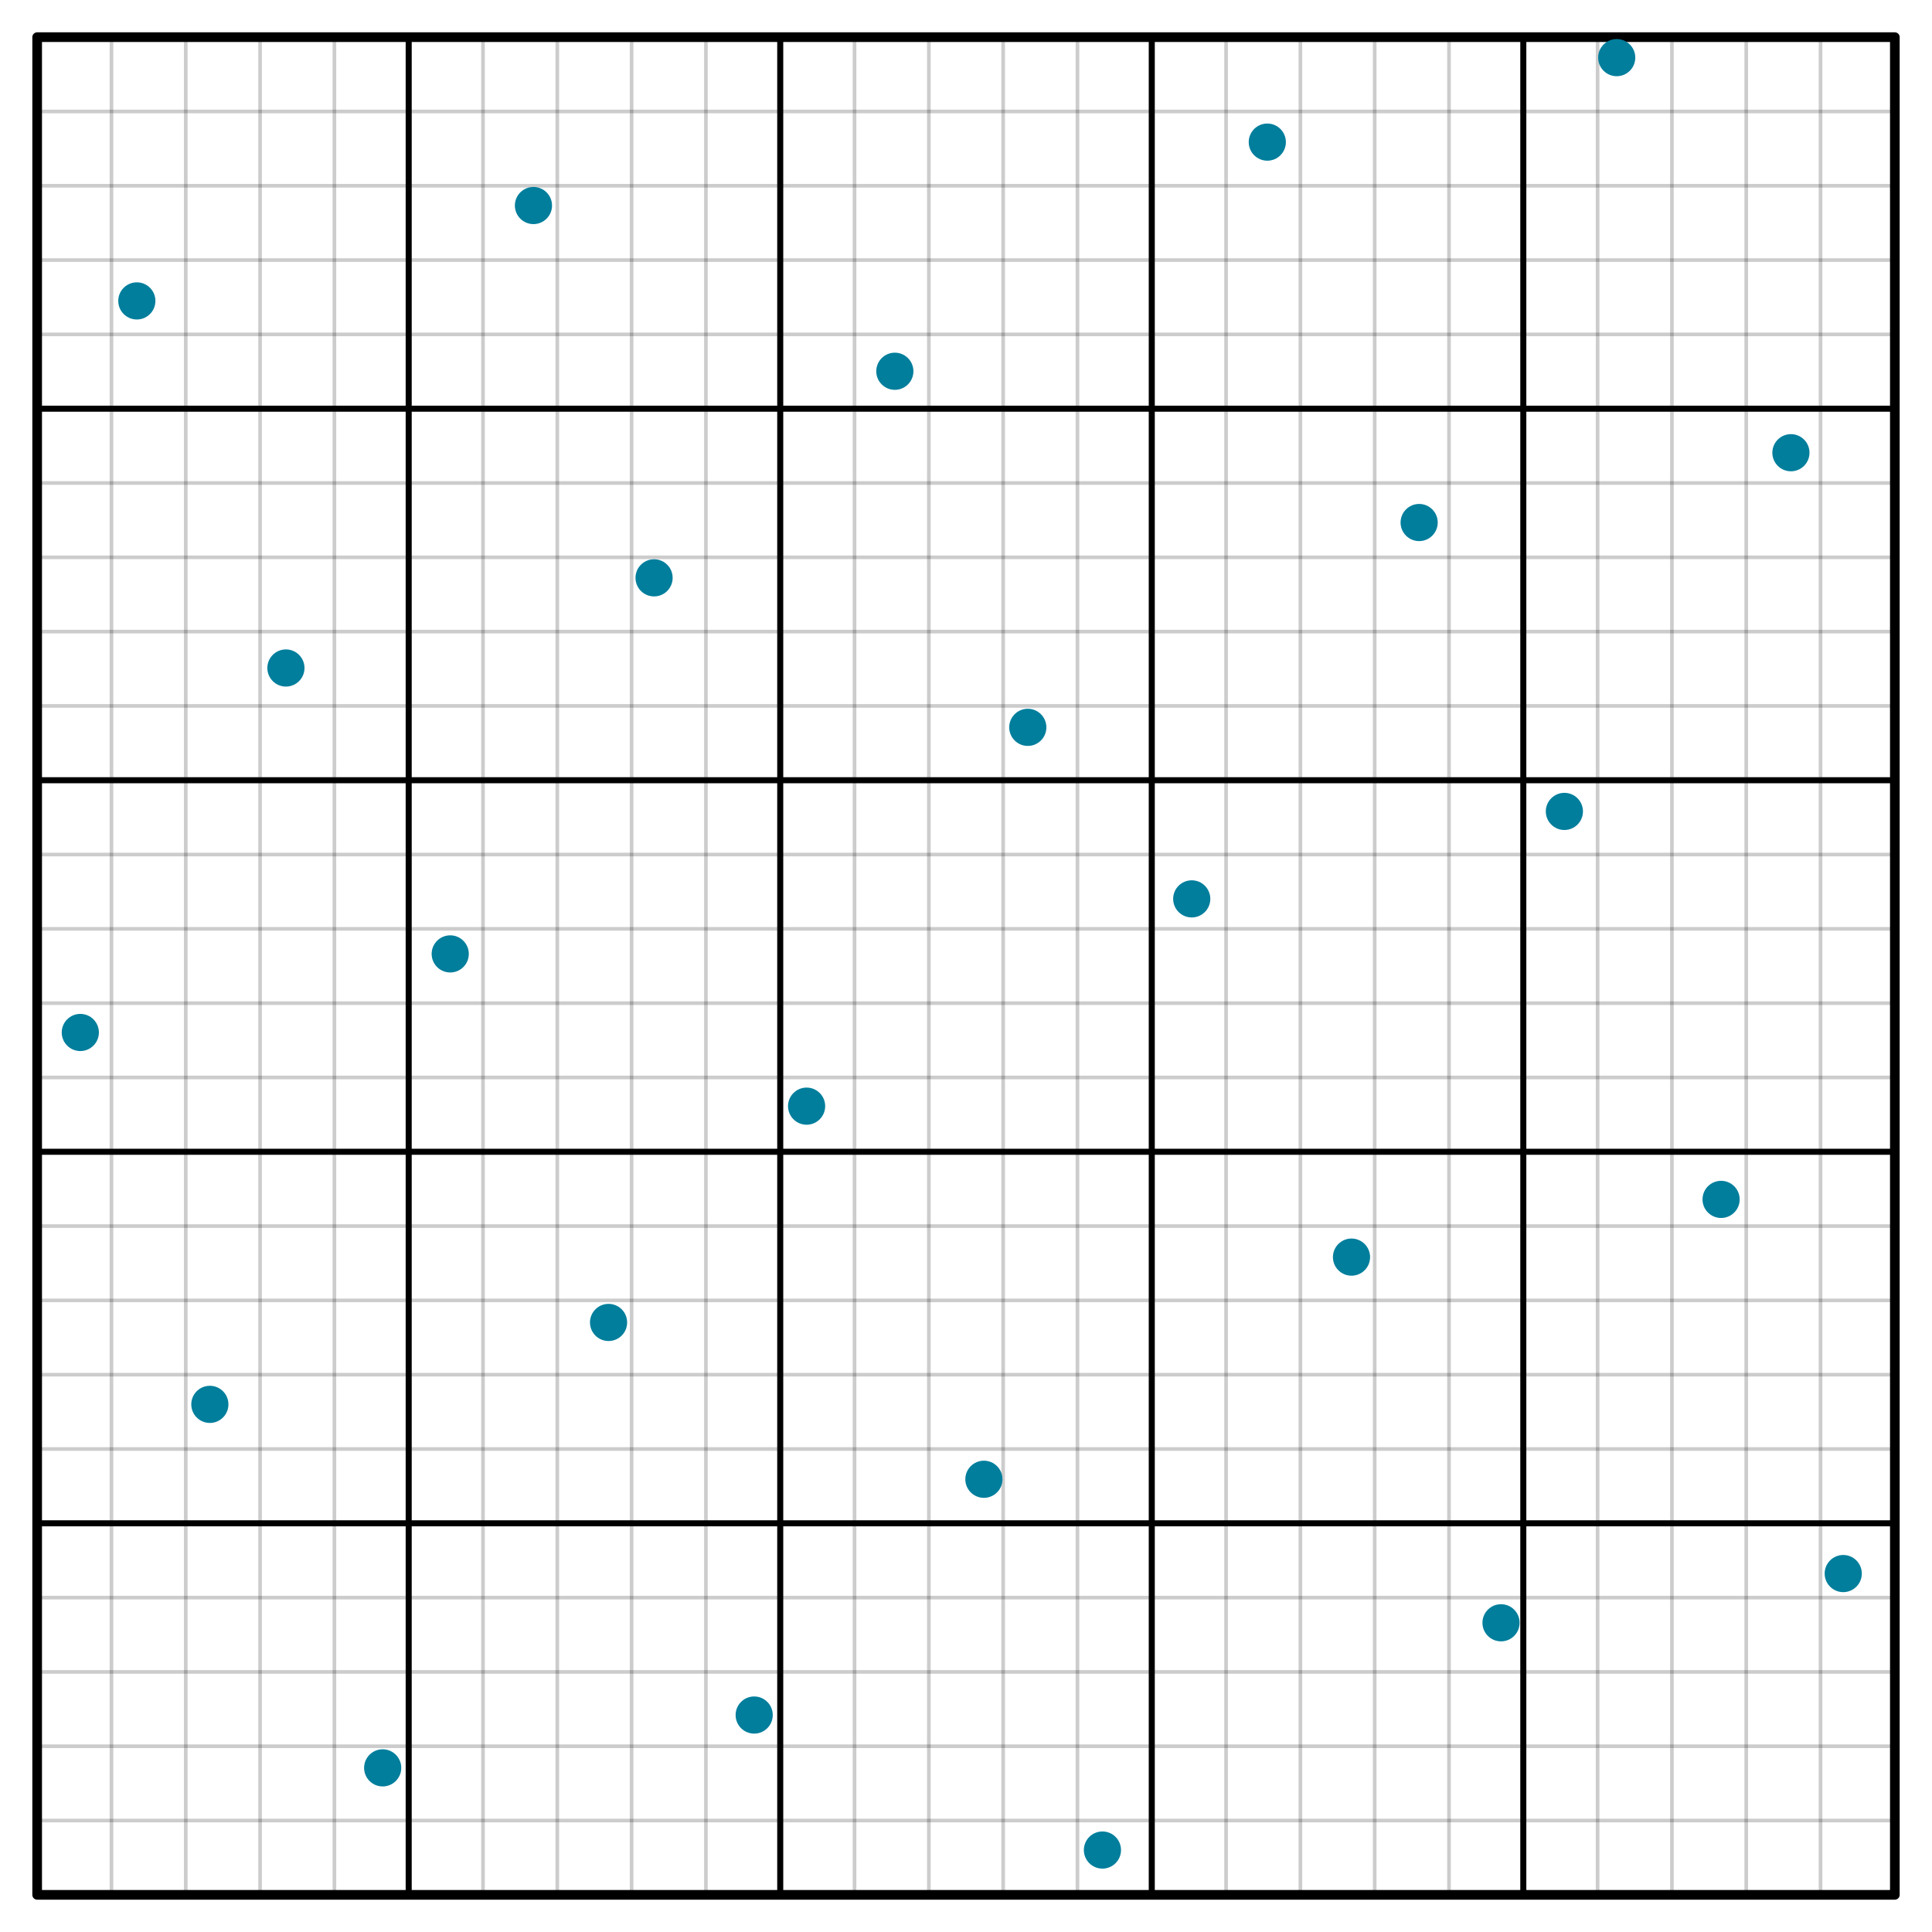 <?xml version="1.0" encoding="UTF-8"?>
<!DOCTYPE svg PUBLIC "-//W3C//DTD SVG 1.1//EN"
    "http://www.w3.org/Graphics/SVG/1.1/DTD/svg11.dtd"><svg xmlns="http://www.w3.org/2000/svg" height="320" stroke-opacity="1" viewBox="0.0 0.0 320.0 320" font-size="1" width="320" xmlns:xlink="http://www.w3.org/1999/xlink" stroke="rgb(0,0,0)" version="1.1"><defs></defs><g stroke-linejoin="miter" stroke-opacity="1.0" fill-opacity="0.0" opacity="0.2" stroke="rgb(0,0,0)" stroke-width="0.6" fill="rgb(0,0,0)" stroke-linecap="butt" stroke-miterlimit="10.0"><path d="M 6.154,18.462 h 307.692 "/></g><g stroke-linejoin="miter" stroke-opacity="1.0" fill-opacity="0.0" opacity="0.2" stroke="rgb(0,0,0)" stroke-width="0.6" fill="rgb(0,0,0)" stroke-linecap="butt" stroke-miterlimit="10.0"><path d="M 6.154,30.769 h 307.692 "/></g><g stroke-linejoin="miter" stroke-opacity="1.0" fill-opacity="0.0" opacity="0.2" stroke="rgb(0,0,0)" stroke-width="0.6" fill="rgb(0,0,0)" stroke-linecap="butt" stroke-miterlimit="10.0"><path d="M 6.154,43.077 h 307.692 "/></g><g stroke-linejoin="miter" stroke-opacity="1.0" fill-opacity="0.0" opacity="0.2" stroke="rgb(0,0,0)" stroke-width="0.6" fill="rgb(0,0,0)" stroke-linecap="butt" stroke-miterlimit="10.0"><path d="M 6.154,55.385 h 307.692 "/></g><g stroke-linejoin="miter" stroke-opacity="1.0" fill-opacity="0.0" opacity="0.2" stroke="rgb(0,0,0)" stroke-width="0.6" fill="rgb(0,0,0)" stroke-linecap="butt" stroke-miterlimit="10.0"><path d="M 6.154,80 h 307.692 "/></g><g stroke-linejoin="miter" stroke-opacity="1.0" fill-opacity="0.0" opacity="0.2" stroke="rgb(0,0,0)" stroke-width="0.6" fill="rgb(0,0,0)" stroke-linecap="butt" stroke-miterlimit="10.0"><path d="M 6.154,92.308 h 307.692 "/></g><g stroke-linejoin="miter" stroke-opacity="1.0" fill-opacity="0.0" opacity="0.2" stroke="rgb(0,0,0)" stroke-width="0.6" fill="rgb(0,0,0)" stroke-linecap="butt" stroke-miterlimit="10.0"><path d="M 6.154,104.615 h 307.692 "/></g><g stroke-linejoin="miter" stroke-opacity="1.0" fill-opacity="0.0" opacity="0.2" stroke="rgb(0,0,0)" stroke-width="0.6" fill="rgb(0,0,0)" stroke-linecap="butt" stroke-miterlimit="10.0"><path d="M 6.154,116.923 h 307.692 "/></g><g stroke-linejoin="miter" stroke-opacity="1.0" fill-opacity="0.0" opacity="0.2" stroke="rgb(0,0,0)" stroke-width="0.6" fill="rgb(0,0,0)" stroke-linecap="butt" stroke-miterlimit="10.0"><path d="M 6.154,141.538 h 307.692 "/></g><g stroke-linejoin="miter" stroke-opacity="1.0" fill-opacity="0.0" opacity="0.2" stroke="rgb(0,0,0)" stroke-width="0.6" fill="rgb(0,0,0)" stroke-linecap="butt" stroke-miterlimit="10.0"><path d="M 6.154,153.846 h 307.692 "/></g><g stroke-linejoin="miter" stroke-opacity="1.0" fill-opacity="0.0" opacity="0.2" stroke="rgb(0,0,0)" stroke-width="0.6" fill="rgb(0,0,0)" stroke-linecap="butt" stroke-miterlimit="10.0"><path d="M 6.154,166.154 h 307.692 "/></g><g stroke-linejoin="miter" stroke-opacity="1.0" fill-opacity="0.0" opacity="0.2" stroke="rgb(0,0,0)" stroke-width="0.6" fill="rgb(0,0,0)" stroke-linecap="butt" stroke-miterlimit="10.0"><path d="M 6.154,178.462 h 307.692 "/></g><g stroke-linejoin="miter" stroke-opacity="1.0" fill-opacity="0.0" opacity="0.2" stroke="rgb(0,0,0)" stroke-width="0.6" fill="rgb(0,0,0)" stroke-linecap="butt" stroke-miterlimit="10.0"><path d="M 6.154,203.077 h 307.692 "/></g><g stroke-linejoin="miter" stroke-opacity="1.0" fill-opacity="0.0" opacity="0.2" stroke="rgb(0,0,0)" stroke-width="0.6" fill="rgb(0,0,0)" stroke-linecap="butt" stroke-miterlimit="10.0"><path d="M 6.154,215.385 h 307.692 "/></g><g stroke-linejoin="miter" stroke-opacity="1.0" fill-opacity="0.0" opacity="0.2" stroke="rgb(0,0,0)" stroke-width="0.6" fill="rgb(0,0,0)" stroke-linecap="butt" stroke-miterlimit="10.0"><path d="M 6.154,227.692 h 307.692 "/></g><g stroke-linejoin="miter" stroke-opacity="1.0" fill-opacity="0.0" opacity="0.2" stroke="rgb(0,0,0)" stroke-width="0.6" fill="rgb(0,0,0)" stroke-linecap="butt" stroke-miterlimit="10.0"><path d="M 6.154,240 h 307.692 "/></g><g stroke-linejoin="miter" stroke-opacity="1.0" fill-opacity="0.0" opacity="0.2" stroke="rgb(0,0,0)" stroke-width="0.6" fill="rgb(0,0,0)" stroke-linecap="butt" stroke-miterlimit="10.0"><path d="M 6.154,264.615 h 307.692 "/></g><g stroke-linejoin="miter" stroke-opacity="1.0" fill-opacity="0.0" opacity="0.2" stroke="rgb(0,0,0)" stroke-width="0.6" fill="rgb(0,0,0)" stroke-linecap="butt" stroke-miterlimit="10.0"><path d="M 6.154,276.923 h 307.692 "/></g><g stroke-linejoin="miter" stroke-opacity="1.0" fill-opacity="0.0" opacity="0.2" stroke="rgb(0,0,0)" stroke-width="0.6" fill="rgb(0,0,0)" stroke-linecap="butt" stroke-miterlimit="10.0"><path d="M 6.154,289.231 h 307.692 "/></g><g stroke-linejoin="miter" stroke-opacity="1.0" fill-opacity="0.0" opacity="0.2" stroke="rgb(0,0,0)" stroke-width="0.6" fill="rgb(0,0,0)" stroke-linecap="butt" stroke-miterlimit="10.0"><path d="M 6.154,301.538 h 307.692 "/></g><g stroke-linejoin="miter" stroke-opacity="1.0" fill-opacity="0.0" opacity="0.2" stroke="rgb(0,0,0)" stroke-width="0.6" fill="rgb(0,0,0)" stroke-linecap="butt" stroke-miterlimit="10.0"><path d="M 301.538,313.846 v -307.692 "/></g><g stroke-linejoin="miter" stroke-opacity="1.0" fill-opacity="0.0" opacity="0.2" stroke="rgb(0,0,0)" stroke-width="0.6" fill="rgb(0,0,0)" stroke-linecap="butt" stroke-miterlimit="10.0"><path d="M 289.231,313.846 v -307.692 "/></g><g stroke-linejoin="miter" stroke-opacity="1.0" fill-opacity="0.0" opacity="0.2" stroke="rgb(0,0,0)" stroke-width="0.6" fill="rgb(0,0,0)" stroke-linecap="butt" stroke-miterlimit="10.0"><path d="M 276.923,313.846 v -307.692 "/></g><g stroke-linejoin="miter" stroke-opacity="1.0" fill-opacity="0.0" opacity="0.2" stroke="rgb(0,0,0)" stroke-width="0.6" fill="rgb(0,0,0)" stroke-linecap="butt" stroke-miterlimit="10.0"><path d="M 264.615,313.846 v -307.692 "/></g><g stroke-linejoin="miter" stroke-opacity="1.0" fill-opacity="0.0" opacity="0.2" stroke="rgb(0,0,0)" stroke-width="0.6" fill="rgb(0,0,0)" stroke-linecap="butt" stroke-miterlimit="10.0"><path d="M 240,313.846 v -307.692 "/></g><g stroke-linejoin="miter" stroke-opacity="1.0" fill-opacity="0.0" opacity="0.2" stroke="rgb(0,0,0)" stroke-width="0.6" fill="rgb(0,0,0)" stroke-linecap="butt" stroke-miterlimit="10.0"><path d="M 227.692,313.846 v -307.692 "/></g><g stroke-linejoin="miter" stroke-opacity="1.0" fill-opacity="0.0" opacity="0.2" stroke="rgb(0,0,0)" stroke-width="0.6" fill="rgb(0,0,0)" stroke-linecap="butt" stroke-miterlimit="10.0"><path d="M 215.385,313.846 v -307.692 "/></g><g stroke-linejoin="miter" stroke-opacity="1.0" fill-opacity="0.0" opacity="0.2" stroke="rgb(0,0,0)" stroke-width="0.6" fill="rgb(0,0,0)" stroke-linecap="butt" stroke-miterlimit="10.0"><path d="M 203.077,313.846 v -307.692 "/></g><g stroke-linejoin="miter" stroke-opacity="1.0" fill-opacity="0.0" opacity="0.2" stroke="rgb(0,0,0)" stroke-width="0.6" fill="rgb(0,0,0)" stroke-linecap="butt" stroke-miterlimit="10.0"><path d="M 178.462,313.846 v -307.692 "/></g><g stroke-linejoin="miter" stroke-opacity="1.0" fill-opacity="0.0" opacity="0.2" stroke="rgb(0,0,0)" stroke-width="0.6" fill="rgb(0,0,0)" stroke-linecap="butt" stroke-miterlimit="10.0"><path d="M 166.154,313.846 v -307.692 "/></g><g stroke-linejoin="miter" stroke-opacity="1.0" fill-opacity="0.0" opacity="0.2" stroke="rgb(0,0,0)" stroke-width="0.6" fill="rgb(0,0,0)" stroke-linecap="butt" stroke-miterlimit="10.0"><path d="M 153.846,313.846 v -307.692 "/></g><g stroke-linejoin="miter" stroke-opacity="1.0" fill-opacity="0.0" opacity="0.2" stroke="rgb(0,0,0)" stroke-width="0.6" fill="rgb(0,0,0)" stroke-linecap="butt" stroke-miterlimit="10.0"><path d="M 141.538,313.846 v -307.692 "/></g><g stroke-linejoin="miter" stroke-opacity="1.0" fill-opacity="0.0" opacity="0.2" stroke="rgb(0,0,0)" stroke-width="0.6" fill="rgb(0,0,0)" stroke-linecap="butt" stroke-miterlimit="10.0"><path d="M 116.923,313.846 v -307.692 "/></g><g stroke-linejoin="miter" stroke-opacity="1.0" fill-opacity="0.0" opacity="0.2" stroke="rgb(0,0,0)" stroke-width="0.6" fill="rgb(0,0,0)" stroke-linecap="butt" stroke-miterlimit="10.0"><path d="M 104.615,313.846 v -307.692 "/></g><g stroke-linejoin="miter" stroke-opacity="1.0" fill-opacity="0.0" opacity="0.2" stroke="rgb(0,0,0)" stroke-width="0.6" fill="rgb(0,0,0)" stroke-linecap="butt" stroke-miterlimit="10.0"><path d="M 92.308,313.846 v -307.692 "/></g><g stroke-linejoin="miter" stroke-opacity="1.0" fill-opacity="0.0" opacity="0.2" stroke="rgb(0,0,0)" stroke-width="0.6" fill="rgb(0,0,0)" stroke-linecap="butt" stroke-miterlimit="10.0"><path d="M 80,313.846 v -307.692 "/></g><g stroke-linejoin="miter" stroke-opacity="1.0" fill-opacity="0.0" opacity="0.2" stroke="rgb(0,0,0)" stroke-width="0.6" fill="rgb(0,0,0)" stroke-linecap="butt" stroke-miterlimit="10.0"><path d="M 55.385,313.846 v -307.692 "/></g><g stroke-linejoin="miter" stroke-opacity="1.0" fill-opacity="0.0" opacity="0.2" stroke="rgb(0,0,0)" stroke-width="0.6" fill="rgb(0,0,0)" stroke-linecap="butt" stroke-miterlimit="10.0"><path d="M 43.077,313.846 v -307.692 "/></g><g stroke-linejoin="miter" stroke-opacity="1.0" fill-opacity="0.0" opacity="0.2" stroke="rgb(0,0,0)" stroke-width="0.6" fill="rgb(0,0,0)" stroke-linecap="butt" stroke-miterlimit="10.0"><path d="M 30.769,313.846 v -307.692 "/></g><g stroke-linejoin="miter" stroke-opacity="1.0" fill-opacity="0.0" opacity="0.2" stroke="rgb(0,0,0)" stroke-width="0.6" fill="rgb(0,0,0)" stroke-linecap="butt" stroke-miterlimit="10.0"><path d="M 18.462,313.846 v -307.692 "/></g><g stroke-linejoin="miter" stroke-opacity="1.0" fill-opacity="0.0" stroke="rgb(0,0,0)" stroke-width="1.0" fill="rgb(0,0,0)" stroke-linecap="butt" stroke-miterlimit="10.0"><path d="M 6.154,67.692 h 307.692 "/></g><g stroke-linejoin="miter" stroke-opacity="1.0" fill-opacity="0.0" stroke="rgb(0,0,0)" stroke-width="1.0" fill="rgb(0,0,0)" stroke-linecap="butt" stroke-miterlimit="10.0"><path d="M 6.154,129.231 h 307.692 "/></g><g stroke-linejoin="miter" stroke-opacity="1.0" fill-opacity="0.0" stroke="rgb(0,0,0)" stroke-width="1.0" fill="rgb(0,0,0)" stroke-linecap="butt" stroke-miterlimit="10.0"><path d="M 6.154,190.769 h 307.692 "/></g><g stroke-linejoin="miter" stroke-opacity="1.0" fill-opacity="0.0" stroke="rgb(0,0,0)" stroke-width="1.0" fill="rgb(0,0,0)" stroke-linecap="butt" stroke-miterlimit="10.0"><path d="M 6.154,252.308 h 307.692 "/></g><g stroke-linejoin="miter" stroke-opacity="1.0" fill-opacity="0.0" stroke="rgb(0,0,0)" stroke-width="1.0" fill="rgb(0,0,0)" stroke-linecap="butt" stroke-miterlimit="10.0"><path d="M 252.308,313.846 v -307.692 "/></g><g stroke-linejoin="miter" stroke-opacity="1.0" fill-opacity="0.0" stroke="rgb(0,0,0)" stroke-width="1.0" fill="rgb(0,0,0)" stroke-linecap="butt" stroke-miterlimit="10.0"><path d="M 190.769,313.846 v -307.692 "/></g><g stroke-linejoin="miter" stroke-opacity="1.0" fill-opacity="0.0" stroke="rgb(0,0,0)" stroke-width="1.0" fill="rgb(0,0,0)" stroke-linecap="butt" stroke-miterlimit="10.0"><path d="M 129.231,313.846 v -307.692 "/></g><g stroke-linejoin="miter" stroke-opacity="1.0" fill-opacity="0.0" stroke="rgb(0,0,0)" stroke-width="1.0" fill="rgb(0,0,0)" stroke-linecap="butt" stroke-miterlimit="10.0"><path d="M 67.692,313.846 v -307.692 "/></g><g stroke-linejoin="round" stroke-opacity="1.0" fill-opacity="0.0" stroke="rgb(0,0,0)" stroke-width="1.6" fill="rgb(0,0,0)" stroke-linecap="butt" stroke-miterlimit="10.0"><path d="M 313.846,313.846 l -0,-307.692 h -307.692 l -0,307.692 Z"/></g><g stroke-linejoin="miter" stroke-opacity="1.0" fill-opacity="1.0" stroke="rgb(0,0,0)" stroke-width="0.0" fill="rgb(0,126,156)" stroke-linecap="butt" stroke-miterlimit="10.0"><path d="M 66.46,292.814 c 0,-1.699 -1.378,-3.077 -3.077 -3.077c -1.699,-0 -3.077,1.378 -3.077 3.077c -0,1.699 1.378,3.077 3.077 3.077c 1.699,0 3.077,-1.378 3.077 -3.077Z"/></g><g stroke-linejoin="miter" stroke-opacity="1.0" fill-opacity="1.0" stroke="rgb(0,0,0)" stroke-width="0.0" fill="rgb(0,126,156)" stroke-linecap="butt" stroke-miterlimit="10.0"><path d="M 37.835,232.607 c 0,-1.699 -1.378,-3.077 -3.077 -3.077c -1.699,-0 -3.077,1.378 -3.077 3.077c -0,1.699 1.378,3.077 3.077 3.077c 1.699,0 3.077,-1.378 3.077 -3.077Z"/></g><g stroke-linejoin="miter" stroke-opacity="1.0" fill-opacity="1.0" stroke="rgb(0,0,0)" stroke-width="0.0" fill="rgb(0,126,156)" stroke-linecap="butt" stroke-miterlimit="10.0"><path d="M 111.412,95.709 c 0,-1.699 -1.378,-3.077 -3.077 -3.077c -1.699,-0 -3.077,1.378 -3.077 3.077c -0,1.699 1.378,3.077 3.077 3.077c 1.699,0 3.077,-1.378 3.077 -3.077Z"/></g><g stroke-linejoin="miter" stroke-opacity="1.0" fill-opacity="1.0" stroke="rgb(0,0,0)" stroke-width="0.0" fill="rgb(0,126,156)" stroke-linecap="butt" stroke-miterlimit="10.0"><path d="M 226.929,208.218 c 0,-1.699 -1.378,-3.077 -3.077 -3.077c -1.699,-0 -3.077,1.378 -3.077 3.077c -0,1.699 1.378,3.077 3.077 3.077c 1.699,0 3.077,-1.378 3.077 -3.077Z"/></g><g stroke-linejoin="miter" stroke-opacity="1.0" fill-opacity="1.0" stroke="rgb(0,0,0)" stroke-width="0.0" fill="rgb(0,126,156)" stroke-linecap="butt" stroke-miterlimit="10.0"><path d="M 173.312,120.472 c 0,-1.699 -1.378,-3.077 -3.077 -3.077c -1.699,-0 -3.077,1.378 -3.077 3.077c -0,1.699 1.378,3.077 3.077 3.077c 1.699,0 3.077,-1.378 3.077 -3.077Z"/></g><g stroke-linejoin="miter" stroke-opacity="1.0" fill-opacity="1.0" stroke="rgb(0,0,0)" stroke-width="0.0" fill="rgb(0,126,156)" stroke-linecap="butt" stroke-miterlimit="10.0"><path d="M 91.433,34.042 c 0,-1.699 -1.378,-3.077 -3.077 -3.077c -1.699,-0 -3.077,1.378 -3.077 3.077c -0,1.699 1.378,3.077 3.077 3.077c 1.699,0 3.077,-1.378 3.077 -3.077Z"/></g><g stroke-linejoin="miter" stroke-opacity="1.0" fill-opacity="1.0" stroke="rgb(0,0,0)" stroke-width="0.0" fill="rgb(0,126,156)" stroke-linecap="butt" stroke-miterlimit="10.0"><path d="M 127.994,284.064 c 0,-1.699 -1.378,-3.077 -3.077 -3.077c -1.699,-0 -3.077,1.378 -3.077 3.077c -0,1.699 1.378,3.077 3.077 3.077c 1.699,0 3.077,-1.378 3.077 -3.077Z"/></g><g stroke-linejoin="miter" stroke-opacity="1.0" fill-opacity="1.0" stroke="rgb(0,0,0)" stroke-width="0.0" fill="rgb(0,126,156)" stroke-linecap="butt" stroke-miterlimit="10.0"><path d="M 212.982,23.539 c 0,-1.699 -1.378,-3.077 -3.077 -3.077c -1.699,-0 -3.077,1.378 -3.077 3.077c -0,1.699 1.378,3.077 3.077 3.077c 1.699,0 3.077,-1.378 3.077 -3.077Z"/></g><g stroke-linejoin="miter" stroke-opacity="1.0" fill-opacity="1.0" stroke="rgb(0,0,0)" stroke-width="0.0" fill="rgb(0,126,156)" stroke-linecap="butt" stroke-miterlimit="10.0"><path d="M 136.675,183.214 c 0,-1.699 -1.378,-3.077 -3.077 -3.077c -1.699,-0 -3.077,1.378 -3.077 3.077c -0,1.699 1.378,3.077 3.077 3.077c 1.699,0 3.077,-1.378 3.077 -3.077Z"/></g><g stroke-linejoin="miter" stroke-opacity="1.0" fill-opacity="1.0" stroke="rgb(0,0,0)" stroke-width="0.0" fill="rgb(0,126,156)" stroke-linecap="butt" stroke-miterlimit="10.0"><path d="M 16.379,171.011 c 0,-1.699 -1.378,-3.077 -3.077 -3.077c -1.699,-0 -3.077,1.378 -3.077 3.077c -0,1.699 1.378,3.077 3.077 3.077c 1.699,0 3.077,-1.378 3.077 -3.077Z"/></g><g stroke-linejoin="miter" stroke-opacity="1.0" fill-opacity="1.0" stroke="rgb(0,0,0)" stroke-width="0.0" fill="rgb(0,126,156)" stroke-linecap="butt" stroke-miterlimit="10.0"><path d="M 200.466,148.882 c 0,-1.699 -1.378,-3.077 -3.077 -3.077c -1.699,-0 -3.077,1.378 -3.077 3.077c -0,1.699 1.378,3.077 3.077 3.077c 1.699,0 3.077,-1.378 3.077 -3.077Z"/></g><g stroke-linejoin="miter" stroke-opacity="1.0" fill-opacity="1.0" stroke="rgb(0,0,0)" stroke-width="0.0" fill="rgb(0,126,156)" stroke-linecap="butt" stroke-miterlimit="10.0"><path d="M 185.675,306.425 c 0,-1.699 -1.378,-3.077 -3.077 -3.077c -1.699,-0 -3.077,1.378 -3.077 3.077c -0,1.699 1.378,3.077 3.077 3.077c 1.699,0 3.077,-1.378 3.077 -3.077Z"/></g><g stroke-linejoin="miter" stroke-opacity="1.0" fill-opacity="1.0" stroke="rgb(0,0,0)" stroke-width="0.0" fill="rgb(0,126,156)" stroke-linecap="butt" stroke-miterlimit="10.0"><path d="M 166.042,245.014 c 0,-1.699 -1.378,-3.077 -3.077 -3.077c -1.699,-0 -3.077,1.378 -3.077 3.077c -0,1.699 1.378,3.077 3.077 3.077c 1.699,0 3.077,-1.378 3.077 -3.077Z"/></g><g stroke-linejoin="miter" stroke-opacity="1.0" fill-opacity="1.0" stroke="rgb(0,0,0)" stroke-width="0.0" fill="rgb(0,126,156)" stroke-linecap="butt" stroke-miterlimit="10.0"><path d="M 288.145,198.658 c 0,-1.699 -1.378,-3.077 -3.077 -3.077c -1.699,-0 -3.077,1.378 -3.077 3.077c -0,1.699 1.378,3.077 3.077 3.077c 1.699,0 3.077,-1.378 3.077 -3.077Z"/></g><g stroke-linejoin="miter" stroke-opacity="1.0" fill-opacity="1.0" stroke="rgb(0,0,0)" stroke-width="0.0" fill="rgb(0,126,156)" stroke-linecap="butt" stroke-miterlimit="10.0"><path d="M 151.29,61.492 c 0,-1.699 -1.378,-3.077 -3.077 -3.077c -1.699,-0 -3.077,1.378 -3.077 3.077c -0,1.699 1.378,3.077 3.077 3.077c 1.699,0 3.077,-1.378 3.077 -3.077Z"/></g><g stroke-linejoin="miter" stroke-opacity="1.0" fill-opacity="1.0" stroke="rgb(0,0,0)" stroke-width="0.0" fill="rgb(0,126,156)" stroke-linecap="butt" stroke-miterlimit="10.0"><path d="M 270.855,9.545 c 0,-1.699 -1.378,-3.077 -3.077 -3.077c -1.699,-0 -3.077,1.378 -3.077 3.077c -0,1.699 1.378,3.077 3.077 3.077c 1.699,0 3.077,-1.378 3.077 -3.077Z"/></g><g stroke-linejoin="miter" stroke-opacity="1.0" fill-opacity="1.0" stroke="rgb(0,0,0)" stroke-width="0.0" fill="rgb(0,126,156)" stroke-linecap="butt" stroke-miterlimit="10.0"><path d="M 299.71,74.984 c 0,-1.699 -1.378,-3.077 -3.077 -3.077c -1.699,-0 -3.077,1.378 -3.077 3.077c -0,1.699 1.378,3.077 3.077 3.077c 1.699,0 3.077,-1.378 3.077 -3.077Z"/></g><g stroke-linejoin="miter" stroke-opacity="1.0" fill-opacity="1.0" stroke="rgb(0,0,0)" stroke-width="0.0" fill="rgb(0,126,156)" stroke-linecap="butt" stroke-miterlimit="10.0"><path d="M 251.693,268.785 c 0,-1.699 -1.378,-3.077 -3.077 -3.077c -1.699,-0 -3.077,1.378 -3.077 3.077c -0,1.699 1.378,3.077 3.077 3.077c 1.699,0 3.077,-1.378 3.077 -3.077Z"/></g><g stroke-linejoin="miter" stroke-opacity="1.0" fill-opacity="1.0" stroke="rgb(0,0,0)" stroke-width="0.0" fill="rgb(0,126,156)" stroke-linecap="butt" stroke-miterlimit="10.0"><path d="M 103.874,219.039 c 0,-1.699 -1.378,-3.077 -3.077 -3.077c -1.699,-0 -3.077,1.378 -3.077 3.077c -0,1.699 1.378,3.077 3.077 3.077c 1.699,0 3.077,-1.378 3.077 -3.077Z"/></g><g stroke-linejoin="miter" stroke-opacity="1.0" fill-opacity="1.0" stroke="rgb(0,0,0)" stroke-width="0.0" fill="rgb(0,126,156)" stroke-linecap="butt" stroke-miterlimit="10.0"><path d="M 262.188,134.396 c 0,-1.699 -1.378,-3.077 -3.077 -3.077c -1.699,-0 -3.077,1.378 -3.077 3.077c -0,1.699 1.378,3.077 3.077 3.077c 1.699,0 3.077,-1.378 3.077 -3.077Z"/></g><g stroke-linejoin="miter" stroke-opacity="1.0" fill-opacity="1.0" stroke="rgb(0,0,0)" stroke-width="0.0" fill="rgb(0,126,156)" stroke-linecap="butt" stroke-miterlimit="10.0"><path d="M 77.649,157.996 c 0,-1.699 -1.378,-3.077 -3.077 -3.077c -1.699,-0 -3.077,1.378 -3.077 3.077c -0,1.699 1.378,3.077 3.077 3.077c 1.699,0 3.077,-1.378 3.077 -3.077Z"/></g><g stroke-linejoin="miter" stroke-opacity="1.0" fill-opacity="1.0" stroke="rgb(0,0,0)" stroke-width="0.0" fill="rgb(0,126,156)" stroke-linecap="butt" stroke-miterlimit="10.0"><path d="M 238.132,86.546 c 0,-1.699 -1.378,-3.077 -3.077 -3.077c -1.699,-0 -3.077,1.378 -3.077 3.077c -0,1.699 1.378,3.077 3.077 3.077c 1.699,0 3.077,-1.378 3.077 -3.077Z"/></g><g stroke-linejoin="miter" stroke-opacity="1.0" fill-opacity="1.0" stroke="rgb(0,0,0)" stroke-width="0.0" fill="rgb(0,126,156)" stroke-linecap="butt" stroke-miterlimit="10.0"><path d="M 308.375,260.631 c 0,-1.699 -1.378,-3.077 -3.077 -3.077c -1.699,-0 -3.077,1.378 -3.077 3.077c -0,1.699 1.378,3.077 3.077 3.077c 1.699,0 3.077,-1.378 3.077 -3.077Z"/></g><g stroke-linejoin="miter" stroke-opacity="1.0" fill-opacity="1.0" stroke="rgb(0,0,0)" stroke-width="0.0" fill="rgb(0,126,156)" stroke-linecap="butt" stroke-miterlimit="10.0"><path d="M 50.434,110.642 c 0,-1.699 -1.378,-3.077 -3.077 -3.077c -1.699,-0 -3.077,1.378 -3.077 3.077c -0,1.699 1.378,3.077 3.077 3.077c 1.699,0 3.077,-1.378 3.077 -3.077Z"/></g><g stroke-linejoin="miter" stroke-opacity="1.0" fill-opacity="1.0" stroke="rgb(0,0,0)" stroke-width="0.0" fill="rgb(0,126,156)" stroke-linecap="butt" stroke-miterlimit="10.0"><path d="M 25.741,49.841 c 0,-1.699 -1.378,-3.077 -3.077 -3.077c -1.699,-0 -3.077,1.378 -3.077 3.077c -0,1.699 1.378,3.077 3.077 3.077c 1.699,0 3.077,-1.378 3.077 -3.077Z"/></g></svg>
